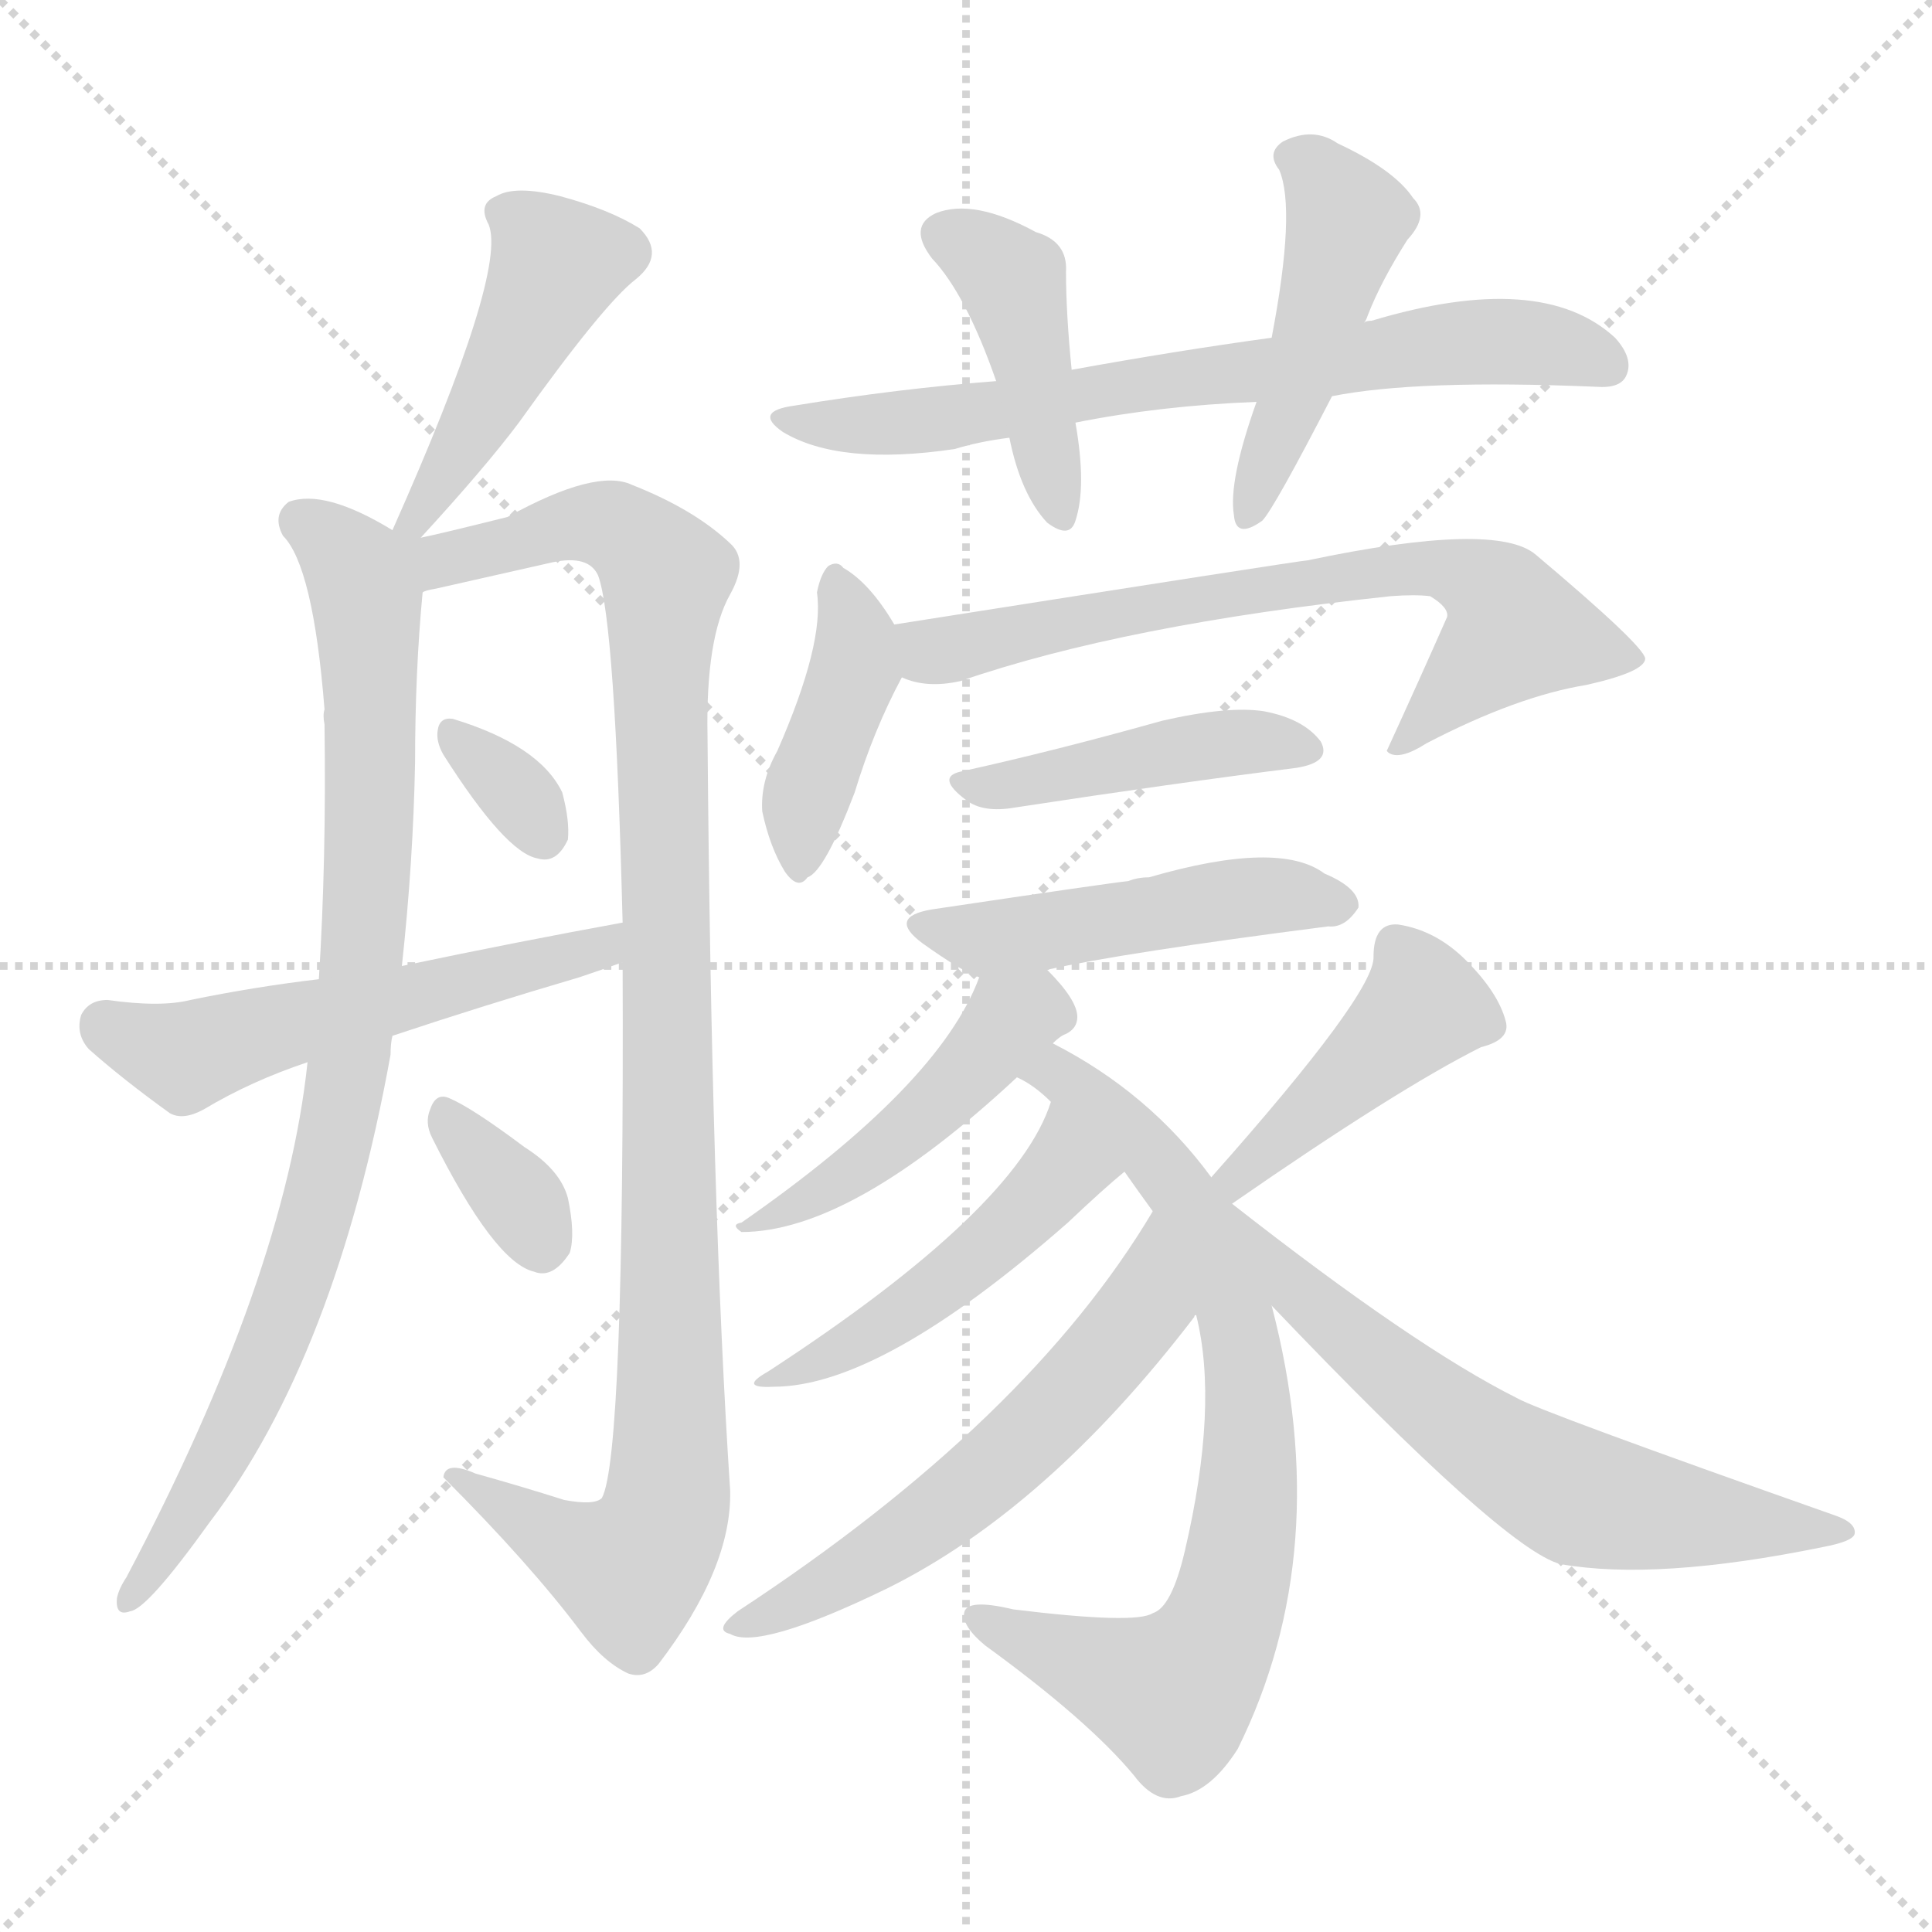 <svg version="1.1" viewBox="0 0 1024 1024" xmlns="http://www.w3.org/2000/svg">
  <g stroke="lightgray" stroke-dasharray="1,1" stroke-width="1" transform="scale(4, 4)">
    <line x1="0" y1="0" x2="256" y2="256"></line>
    <line x1="256" y1="0" x2="0" y2="256"></line>
    <line x1="128" y1="0" x2="128" y2="256"></line>
    <line x1="0" y1="128" x2="256" y2="128"></line>
  </g>
<g transform="scale(1, -1) translate(0, -900)">
   <style type="text/css">
    @keyframes keyframes0 {
      from {
       stroke: blue;
       stroke-dashoffset: 443;
       stroke-width: 128;
       }
       59% {
       animation-timing-function: step-end;
       stroke: blue;
       stroke-dashoffset: 0;
       stroke-width: 128;
       }
       to {
       stroke: black;
       stroke-width: 1024;
       }
       }
       #make-me-a-hanzi-animation-0 {
         animation: keyframes0 0.611s both;
         animation-delay: 0s;
         animation-timing-function: linear;
       }
    @keyframes keyframes1 {
      from {
       stroke: blue;
       stroke-dashoffset: 868;
       stroke-width: 128;
       }
       74% {
       animation-timing-function: step-end;
       stroke: blue;
       stroke-dashoffset: 0;
       stroke-width: 128;
       }
       to {
       stroke: black;
       stroke-width: 1024;
       }
       }
       #make-me-a-hanzi-animation-1 {
         animation: keyframes1 0.956s both;
         animation-delay: 0.611s;
         animation-timing-function: linear;
       }
    @keyframes keyframes2 {
      from {
       stroke: blue;
       stroke-dashoffset: 1033;
       stroke-width: 128;
       }
       77% {
       animation-timing-function: step-end;
       stroke: blue;
       stroke-dashoffset: 0;
       stroke-width: 128;
       }
       to {
       stroke: black;
       stroke-width: 1024;
       }
       }
       #make-me-a-hanzi-animation-2 {
         animation: keyframes2 1.091s both;
         animation-delay: 1.567s;
         animation-timing-function: linear;
       }
    @keyframes keyframes3 {
      from {
       stroke: blue;
       stroke-dashoffset: 325;
       stroke-width: 128;
       }
       51% {
       animation-timing-function: step-end;
       stroke: blue;
       stroke-dashoffset: 0;
       stroke-width: 128;
       }
       to {
       stroke: black;
       stroke-width: 1024;
       }
       }
       #make-me-a-hanzi-animation-3 {
         animation: keyframes3 0.514s both;
         animation-delay: 2.658s;
         animation-timing-function: linear;
       }
    @keyframes keyframes4 {
      from {
       stroke: blue;
       stroke-dashoffset: 541;
       stroke-width: 128;
       }
       64% {
       animation-timing-function: step-end;
       stroke: blue;
       stroke-dashoffset: 0;
       stroke-width: 128;
       }
       to {
       stroke: black;
       stroke-width: 1024;
       }
       }
       #make-me-a-hanzi-animation-4 {
         animation: keyframes4 0.69s both;
         animation-delay: 3.172s;
         animation-timing-function: linear;
       }
    @keyframes keyframes5 {
      from {
       stroke: blue;
       stroke-dashoffset: 338;
       stroke-width: 128;
       }
       52% {
       animation-timing-function: step-end;
       stroke: blue;
       stroke-dashoffset: 0;
       stroke-width: 128;
       }
       to {
       stroke: black;
       stroke-width: 1024;
       }
       }
       #make-me-a-hanzi-animation-5 {
         animation: keyframes5 0.525s both;
         animation-delay: 3.862s;
         animation-timing-function: linear;
       }
    @keyframes keyframes6 {
      from {
       stroke: blue;
       stroke-dashoffset: 689;
       stroke-width: 128;
       }
       69% {
       animation-timing-function: step-end;
       stroke: blue;
       stroke-dashoffset: 0;
       stroke-width: 128;
       }
       to {
       stroke: black;
       stroke-width: 1024;
       }
       }
       #make-me-a-hanzi-animation-6 {
         animation: keyframes6 0.811s both;
         animation-delay: 4.387s;
         animation-timing-function: linear;
       }
    @keyframes keyframes7 {
      from {
       stroke: blue;
       stroke-dashoffset: 421;
       stroke-width: 128;
       }
       58% {
       animation-timing-function: step-end;
       stroke: blue;
       stroke-dashoffset: 0;
       stroke-width: 128;
       }
       to {
       stroke: black;
       stroke-width: 1024;
       }
       }
       #make-me-a-hanzi-animation-7 {
         animation: keyframes7 0.593s both;
         animation-delay: 5.198s;
         animation-timing-function: linear;
       }
    @keyframes keyframes8 {
      from {
       stroke: blue;
       stroke-dashoffset: 456;
       stroke-width: 128;
       }
       60% {
       animation-timing-function: step-end;
       stroke: blue;
       stroke-dashoffset: 0;
       stroke-width: 128;
       }
       to {
       stroke: black;
       stroke-width: 1024;
       }
       }
       #make-me-a-hanzi-animation-8 {
         animation: keyframes8 0.621s both;
         animation-delay: 5.791s;
         animation-timing-function: linear;
       }
    @keyframes keyframes9 {
      from {
       stroke: blue;
       stroke-dashoffset: 408;
       stroke-width: 128;
       }
       57% {
       animation-timing-function: step-end;
       stroke: blue;
       stroke-dashoffset: 0;
       stroke-width: 128;
       }
       to {
       stroke: black;
       stroke-width: 1024;
       }
       }
       #make-me-a-hanzi-animation-9 {
         animation: keyframes9 0.582s both;
         animation-delay: 6.412s;
         animation-timing-function: linear;
       }
    @keyframes keyframes10 {
      from {
       stroke: blue;
       stroke-dashoffset: 678;
       stroke-width: 128;
       }
       69% {
       animation-timing-function: step-end;
       stroke: blue;
       stroke-dashoffset: 0;
       stroke-width: 128;
       }
       to {
       stroke: black;
       stroke-width: 1024;
       }
       }
       #make-me-a-hanzi-animation-10 {
         animation: keyframes10 0.802s both;
         animation-delay: 6.994s;
         animation-timing-function: linear;
       }
    @keyframes keyframes11 {
      from {
       stroke: blue;
       stroke-dashoffset: 431;
       stroke-width: 128;
       }
       58% {
       animation-timing-function: step-end;
       stroke: blue;
       stroke-dashoffset: 0;
       stroke-width: 128;
       }
       to {
       stroke: black;
       stroke-width: 1024;
       }
       }
       #make-me-a-hanzi-animation-11 {
         animation: keyframes11 0.601s both;
         animation-delay: 7.796s;
         animation-timing-function: linear;
       }
    @keyframes keyframes12 {
      from {
       stroke: blue;
       stroke-dashoffset: 479;
       stroke-width: 128;
       }
       61% {
       animation-timing-function: step-end;
       stroke: blue;
       stroke-dashoffset: 0;
       stroke-width: 128;
       }
       to {
       stroke: black;
       stroke-width: 1024;
       }
       }
       #make-me-a-hanzi-animation-12 {
         animation: keyframes12 0.64s both;
         animation-delay: 8.396s;
         animation-timing-function: linear;
       }
    @keyframes keyframes13 {
      from {
       stroke: blue;
       stroke-dashoffset: 460;
       stroke-width: 128;
       }
       60% {
       animation-timing-function: step-end;
       stroke: blue;
       stroke-dashoffset: 0;
       stroke-width: 128;
       }
       to {
       stroke: black;
       stroke-width: 1024;
       }
       }
       #make-me-a-hanzi-animation-13 {
         animation: keyframes13 0.624s both;
         animation-delay: 9.036s;
         animation-timing-function: linear;
       }
    @keyframes keyframes14 {
      from {
       stroke: blue;
       stroke-dashoffset: 756;
       stroke-width: 128;
       }
       71% {
       animation-timing-function: step-end;
       stroke: blue;
       stroke-dashoffset: 0;
       stroke-width: 128;
       }
       to {
       stroke: black;
       stroke-width: 1024;
       }
       }
       #make-me-a-hanzi-animation-14 {
         animation: keyframes14 0.865s both;
         animation-delay: 9.66s;
         animation-timing-function: linear;
       }
    @keyframes keyframes15 {
      from {
       stroke: blue;
       stroke-dashoffset: 475;
       stroke-width: 128;
       }
       61% {
       animation-timing-function: step-end;
       stroke: blue;
       stroke-dashoffset: 0;
       stroke-width: 128;
       }
       to {
       stroke: black;
       stroke-width: 1024;
       }
       }
       #make-me-a-hanzi-animation-15 {
         animation: keyframes15 0.637s both;
         animation-delay: 10.526s;
         animation-timing-function: linear;
       }
    @keyframes keyframes16 {
      from {
       stroke: blue;
       stroke-dashoffset: 574;
       stroke-width: 128;
       }
       65% {
       animation-timing-function: step-end;
       stroke: blue;
       stroke-dashoffset: 0;
       stroke-width: 128;
       }
       to {
       stroke: black;
       stroke-width: 1024;
       }
       }
       #make-me-a-hanzi-animation-16 {
         animation: keyframes16 0.717s both;
         animation-delay: 11.162s;
         animation-timing-function: linear;
       }
    @keyframes keyframes17 {
      from {
       stroke: blue;
       stroke-dashoffset: 428;
       stroke-width: 128;
       }
       58% {
       animation-timing-function: step-end;
       stroke: blue;
       stroke-dashoffset: 0;
       stroke-width: 128;
       }
       to {
       stroke: black;
       stroke-width: 1024;
       }
       }
       #make-me-a-hanzi-animation-17 {
         animation: keyframes17 0.598s both;
         animation-delay: 11.879s;
         animation-timing-function: linear;
       }
    @keyframes keyframes18 {
      from {
       stroke: blue;
       stroke-dashoffset: 619;
       stroke-width: 128;
       }
       67% {
       animation-timing-function: step-end;
       stroke: blue;
       stroke-dashoffset: 0;
       stroke-width: 128;
       }
       to {
       stroke: black;
       stroke-width: 1024;
       }
       }
       #make-me-a-hanzi-animation-18 {
         animation: keyframes18 0.754s both;
         animation-delay: 12.478s;
         animation-timing-function: linear;
       }
</style>
<path d="M 223.0 615.0 Q 257.0 652.0 275.0 676.0 Q 320.0 739.0 337.0 752.0 Q 353.0 765.0 339.0 779.0 Q 323.0 789.0 297.0 796.0 Q 273.0 802.0 263.0 796.0 Q 253.0 792.0 259.0 781.0 Q 269.0 756.0 208.0 619.0 C 196.0 592.0 203.0 593.0 223.0 615.0 Z" fill="lightgray"></path> 
<path d="M 208.0 619.0 Q 172.0 641.0 153.0 634.0 Q 144.0 627.0 150.0 616.0 Q 166.0 600.0 172.0 524.0 Q 171.0 521.0 172.0 516.0 Q 173.0 444.0 169.0 381.0 L 163.0 337.0 Q 151.0 223.0 67.0 64.0 Q 63.0 58.0 62.0 53.0 Q 61.0 43.0 69.0 46.0 Q 78.0 47.0 111.0 93.0 Q 178.0 181.0 207.0 341.0 Q 207.0 347.0 208.0 351.0 L 213.0 388.0 Q 219.0 443.0 220.0 496.0 Q 220.0 544.0 224.0 586.0 C 227.0 626.0 227.0 609.0 208.0 619.0 Z" fill="lightgray"></path> 
<path d="M 224.0 586.0 Q 225.0 587.0 231.0 588.0 Q 262.0 595.0 293.0 602.0 Q 312.0 606.0 317.0 595.0 Q 326.0 571.0 330.0 411.0 L 330.0 390.0 Q 331.0 128.0 319.0 106.0 Q 315.0 102.0 299.0 105.0 Q 277.0 112.0 252.0 119.0 Q 236.0 126.0 235.0 117.0 Q 281.0 71.0 308.0 35.0 Q 320.0 19.0 333.0 13.0 Q 342.0 10.0 349.0 18.0 Q 388.0 69.0 387.0 110.0 Q 377.0 261.0 375.0 510.0 Q 374.0 562.0 387.0 585.0 Q 397.0 603.0 387.0 612.0 Q 368.0 630.0 335.0 643.0 Q 316.0 652.0 269.0 626.0 Q 233.0 617.0 223.0 615.0 C 194.0 608.0 195.0 579.0 224.0 586.0 Z" fill="lightgray"></path> 
<path d="M 235.0 500.0 Q 268.0 448.0 285.0 445.0 Q 295.0 442.0 301.0 455.0 Q 302.0 465.0 298.0 480.0 Q 286.0 505.0 240.0 519.0 Q 233.0 520.0 232.0 513.0 Q 231.0 507.0 235.0 500.0 Z" fill="lightgray"></path> 
<path d="M 208.0 351.0 Q 256.0 367.0 307.0 382.0 Q 319.0 386.0 330.0 390.0 C 358.0 400.0 360.0 416.0 330.0 411.0 Q 275.0 401.0 213.0 388.0 L 169.0 381.0 Q 135.0 377.0 101.0 370.0 Q 85.0 366.0 57.0 370.0 Q 47.0 370.0 43.0 362.0 Q 40.0 352.0 47.0 344.0 Q 65.0 328.0 90.0 310.0 Q 97.0 306.0 108.0 312.0 Q 133.0 327.0 163.0 337.0 L 208.0 351.0 Z" fill="lightgray"></path> 
<path d="M 229.0 297.0 Q 262.0 231.0 283.0 226.0 Q 293.0 222.0 302.0 236.0 Q 305.0 246.0 301.0 265.0 Q 297.0 280.0 278.0 292.0 Q 250.0 313.0 238.0 318.0 Q 231.0 321.0 228.0 312.0 Q 225.0 305.0 229.0 297.0 Z" fill="lightgray"></path> 
<path d="M 706.0 690.0 Q 751.0 699.0 846.0 695.0 Q 859.0 694.0 862.0 701.0 Q 866.0 710.0 856.0 721.0 Q 817.0 757.0 727.0 730.0 Q 724.0 730.0 723.0 729.0 L 674.0 721.0 Q 623.0 714.0 568.0 704.0 L 528.0 698.0 Q 476.0 694.0 421.0 685.0 Q 399.0 682.0 415.0 671.0 Q 445.0 653.0 506.0 662.0 Q 519.0 666.0 535.0 668.0 L 570.0 676.0 Q 615.0 685.0 666.0 687.0 L 706.0 690.0 Z" fill="lightgray"></path> 
<path d="M 568.0 704.0 Q 565.0 734.0 565.0 756.0 Q 566.0 772.0 549.0 777.0 Q 516.0 795.0 496.0 787.0 Q 481.0 780.0 494.0 763.0 Q 512.0 744.0 528.0 698.0 L 535.0 668.0 Q 541.0 638.0 555.0 623.0 Q 567.0 614.0 570.0 624.0 Q 576.0 642.0 570.0 676.0 L 568.0 704.0 Z" fill="lightgray"></path> 
<path d="M 723.0 729.0 Q 724.0 730.0 725.0 733.0 Q 732.0 751.0 746.0 773.0 Q 758.0 786.0 749.0 795.0 Q 739.0 810.0 709.0 824.0 Q 696.0 833.0 680.0 825.0 Q 671.0 819.0 678.0 810.0 Q 687.0 789.0 674.0 721.0 L 666.0 687.0 Q 651.0 645.0 654.0 627.0 Q 655.0 614.0 669.0 624.0 Q 675.0 630.0 706.0 690.0 L 723.0 729.0 Z" fill="lightgray"></path> 
<path d="M 474.0 569.0 Q 461.0 591.0 447.0 599.0 Q 444.0 603.0 439.0 600.0 Q 435.0 596.0 433.0 586.0 Q 437.0 559.0 412.0 502.0 Q 403.0 486.0 404.0 470.0 Q 408.0 451.0 416.0 438.0 Q 423.0 428.0 428.0 435.0 Q 437.0 438.0 453.0 480.0 Q 463.0 513.0 478.0 541.0 C 484.0 553.0 484.0 553.0 474.0 569.0 Z" fill="lightgray"></path> 
<path d="M 478.0 541.0 Q 491.0 535.0 509.0 539.0 Q 596.0 569.0 737.0 584.0 Q 750.0 585.0 758.0 584.0 Q 768.0 578.0 767.0 573.0 Q 752.0 539.0 735.0 502.0 L 736.0 501.0 Q 742.0 497.0 756.0 506.0 Q 804.0 531.0 841.0 537.0 Q 872.0 544.0 872.0 551.0 Q 871.0 558.0 814.0 606.0 Q 793.0 624.0 693.0 603.0 Q 690.0 603.0 474.0 569.0 C 444.0 564.0 449.0 548.0 478.0 541.0 Z" fill="lightgray"></path> 
<path d="M 509.0 491.0 Q 496.0 488.0 512.0 476.0 Q 521.0 469.0 538.0 472.0 Q 623.0 485.0 687.0 493.0 Q 706.0 496.0 700.0 507.0 Q 691.0 519.0 670.0 523.0 Q 651.0 526.0 616.0 518.0 Q 559.0 502.0 509.0 491.0 Z" fill="lightgray"></path> 
<path d="M 555.0 386.0 Q 595.0 395.0 704.0 409.0 Q 713.0 408.0 720.0 419.0 Q 721.0 429.0 702.0 437.0 Q 678.0 455.0 609.0 435.0 Q 603.0 435.0 598.0 433.0 Q 588.0 432.0 494.0 418.0 Q 470.0 414.0 489.0 400.0 Q 510.0 385.0 519.0 382.0 L 555.0 386.0 Z" fill="lightgray"></path> 
<path d="M 558.0 347.0 Q 562.0 351.0 565.0 352.0 Q 571.0 355.0 571.0 361.0 Q 571.0 370.0 555.0 386.0 C 534.0 408.0 530.0 410.0 519.0 382.0 Q 498.0 325.0 393.0 252.0 Q 387.0 251.0 393.0 247.0 Q 451.0 247.0 539.0 329.0 L 558.0 347.0 Z" fill="lightgray"></path> 
<path d="M 642.0 276.0 Q 609.0 321.0 558.0 347.0 C 532.0 361.0 514.0 345.0 539.0 329.0 Q 548.0 325.0 557.0 316.0 L 596.0 279.0 Q 603.0 269.0 611.0 258.0 L 634.0 203.0 Q 646.0 155.0 628.0 78.0 Q 621.0 48.0 611.0 45.0 Q 602.0 39.0 537.0 47.0 Q 512.0 53.0 511.0 45.0 Q 510.0 38.0 522.0 28.0 Q 577.0 -12.0 601.0 -41.0 Q 613.0 -57.0 626.0 -52.0 Q 642.0 -49.0 656.0 -27.0 Q 708.0 78.0 674.0 208.0 L 653.0 262.0 L 642.0 276.0 Z" fill="lightgray"></path> 
<path d="M 557.0 316.0 Q 539.0 259.0 407.0 173.0 Q 391.0 164.0 410.0 165.0 Q 467.0 165.0 566.0 252.0 Q 585.0 270.0 596.0 279.0 C 619.0 298.0 567.0 344.0 557.0 316.0 Z" fill="lightgray"></path> 
<path d="M 611.0 258.0 Q 545.0 147.0 391.0 46.0 Q 378.0 36.0 387.0 34.0 Q 402.0 25.0 470.0 58.0 Q 555.0 100.0 633.0 202.0 Q 633.0 203.0 634.0 203.0 C 653.0 226.0 627.0 284.0 611.0 258.0 Z" fill="lightgray"></path> 
<path d="M 653.0 262.0 Q 741.0 323.0 785.0 345.0 Q 801.0 349.0 798.0 359.0 Q 794.0 374.0 777.0 391.0 Q 761.0 407.0 741.0 410.0 Q 728.0 411.0 728.0 393.0 Q 729.0 374.0 642.0 276.0 C 622.0 254.0 628.0 245.0 653.0 262.0 Z" fill="lightgray"></path> 
<path d="M 674.0 208.0 Q 797.0 79.0 827.0 71.0 Q 878.0 62.0 966.0 80.0 Q 982.0 83.0 983.0 87.0 Q 984.0 93.0 972.0 97.0 Q 816.0 152.0 804.0 159.0 Q 750.0 186.0 653.0 262.0 C 629.0 280.0 653.0 230.0 674.0 208.0 Z" fill="lightgray"></path> 
      <clipPath id="make-me-a-hanzi-clip-0">
      <path d="M 223.0 615.0 Q 257.0 652.0 275.0 676.0 Q 320.0 739.0 337.0 752.0 Q 353.0 765.0 339.0 779.0 Q 323.0 789.0 297.0 796.0 Q 273.0 802.0 263.0 796.0 Q 253.0 792.0 259.0 781.0 Q 269.0 756.0 208.0 619.0 C 196.0 592.0 203.0 593.0 223.0 615.0 Z" fill="lightgray"></path>
      </clipPath>
      <path clip-path="url(#make-me-a-hanzi-clip-0)" d="M 271.0 786.0 L 295.0 759.0 L 265.0 696.0 L 219.0 629.0 " fill="none" id="make-me-a-hanzi-animation-0" stroke-dasharray="315 630" stroke-linecap="round"></path>

      <clipPath id="make-me-a-hanzi-clip-1">
      <path d="M 208.0 619.0 Q 172.0 641.0 153.0 634.0 Q 144.0 627.0 150.0 616.0 Q 166.0 600.0 172.0 524.0 Q 171.0 521.0 172.0 516.0 Q 173.0 444.0 169.0 381.0 L 163.0 337.0 Q 151.0 223.0 67.0 64.0 Q 63.0 58.0 62.0 53.0 Q 61.0 43.0 69.0 46.0 Q 78.0 47.0 111.0 93.0 Q 178.0 181.0 207.0 341.0 Q 207.0 347.0 208.0 351.0 L 213.0 388.0 Q 219.0 443.0 220.0 496.0 Q 220.0 544.0 224.0 586.0 C 227.0 626.0 227.0 609.0 208.0 619.0 Z" fill="lightgray"></path>
      </clipPath>
      <path clip-path="url(#make-me-a-hanzi-clip-1)" d="M 160.0 624.0 L 194.0 592.0 L 196.0 459.0 L 185.0 336.0 L 171.0 266.0 L 135.0 165.0 L 96.0 88.0 L 69.0 53.0 " fill="none" id="make-me-a-hanzi-animation-1" stroke-dasharray="740 1480" stroke-linecap="round"></path>

      <clipPath id="make-me-a-hanzi-clip-2">
      <path d="M 224.0 586.0 Q 225.0 587.0 231.0 588.0 Q 262.0 595.0 293.0 602.0 Q 312.0 606.0 317.0 595.0 Q 326.0 571.0 330.0 411.0 L 330.0 390.0 Q 331.0 128.0 319.0 106.0 Q 315.0 102.0 299.0 105.0 Q 277.0 112.0 252.0 119.0 Q 236.0 126.0 235.0 117.0 Q 281.0 71.0 308.0 35.0 Q 320.0 19.0 333.0 13.0 Q 342.0 10.0 349.0 18.0 Q 388.0 69.0 387.0 110.0 Q 377.0 261.0 375.0 510.0 Q 374.0 562.0 387.0 585.0 Q 397.0 603.0 387.0 612.0 Q 368.0 630.0 335.0 643.0 Q 316.0 652.0 269.0 626.0 Q 233.0 617.0 223.0 615.0 C 194.0 608.0 195.0 579.0 224.0 586.0 Z" fill="lightgray"></path>
      </clipPath>
      <path clip-path="url(#make-me-a-hanzi-clip-2)" d="M 226.0 593.0 L 243.0 606.0 L 314.0 623.0 L 333.0 616.0 L 353.0 594.0 L 356.0 190.0 L 350.0 89.0 L 334.0 68.0 L 244.0 113.0 " fill="none" id="make-me-a-hanzi-animation-2" stroke-dasharray="905 1810" stroke-linecap="round"></path>

      <clipPath id="make-me-a-hanzi-clip-3">
      <path d="M 235.0 500.0 Q 268.0 448.0 285.0 445.0 Q 295.0 442.0 301.0 455.0 Q 302.0 465.0 298.0 480.0 Q 286.0 505.0 240.0 519.0 Q 233.0 520.0 232.0 513.0 Q 231.0 507.0 235.0 500.0 Z" fill="lightgray"></path>
      </clipPath>
      <path clip-path="url(#make-me-a-hanzi-clip-3)" d="M 242.0 508.0 L 274.0 480.0 L 288.0 458.0 " fill="none" id="make-me-a-hanzi-animation-3" stroke-dasharray="197 394" stroke-linecap="round"></path>

      <clipPath id="make-me-a-hanzi-clip-4">
      <path d="M 208.0 351.0 Q 256.0 367.0 307.0 382.0 Q 319.0 386.0 330.0 390.0 C 358.0 400.0 360.0 416.0 330.0 411.0 Q 275.0 401.0 213.0 388.0 L 169.0 381.0 Q 135.0 377.0 101.0 370.0 Q 85.0 366.0 57.0 370.0 Q 47.0 370.0 43.0 362.0 Q 40.0 352.0 47.0 344.0 Q 65.0 328.0 90.0 310.0 Q 97.0 306.0 108.0 312.0 Q 133.0 327.0 163.0 337.0 L 208.0 351.0 Z" fill="lightgray"></path>
      </clipPath>
      <path clip-path="url(#make-me-a-hanzi-clip-4)" d="M 55.0 357.0 L 99.0 340.0 L 319.0 397.0 L 324.0 406.0 " fill="none" id="make-me-a-hanzi-animation-4" stroke-dasharray="413 826" stroke-linecap="round"></path>

      <clipPath id="make-me-a-hanzi-clip-5">
      <path d="M 229.0 297.0 Q 262.0 231.0 283.0 226.0 Q 293.0 222.0 302.0 236.0 Q 305.0 246.0 301.0 265.0 Q 297.0 280.0 278.0 292.0 Q 250.0 313.0 238.0 318.0 Q 231.0 321.0 228.0 312.0 Q 225.0 305.0 229.0 297.0 Z" fill="lightgray"></path>
      </clipPath>
      <path clip-path="url(#make-me-a-hanzi-clip-5)" d="M 238.0 306.0 L 275.0 264.0 L 287.0 241.0 " fill="none" id="make-me-a-hanzi-animation-5" stroke-dasharray="210 420" stroke-linecap="round"></path>

      <clipPath id="make-me-a-hanzi-clip-6">
      <path d="M 706.0 690.0 Q 751.0 699.0 846.0 695.0 Q 859.0 694.0 862.0 701.0 Q 866.0 710.0 856.0 721.0 Q 817.0 757.0 727.0 730.0 Q 724.0 730.0 723.0 729.0 L 674.0 721.0 Q 623.0 714.0 568.0 704.0 L 528.0 698.0 Q 476.0 694.0 421.0 685.0 Q 399.0 682.0 415.0 671.0 Q 445.0 653.0 506.0 662.0 Q 519.0 666.0 535.0 668.0 L 570.0 676.0 Q 615.0 685.0 666.0 687.0 L 706.0 690.0 Z" fill="lightgray"></path>
      </clipPath>
      <path clip-path="url(#make-me-a-hanzi-clip-6)" d="M 424.0 675.0 L 477.0 676.0 L 776.0 719.0 L 824.0 717.0 L 852.0 706.0 " fill="none" id="make-me-a-hanzi-animation-6" stroke-dasharray="561 1122" stroke-linecap="round"></path>

      <clipPath id="make-me-a-hanzi-clip-7">
      <path d="M 568.0 704.0 Q 565.0 734.0 565.0 756.0 Q 566.0 772.0 549.0 777.0 Q 516.0 795.0 496.0 787.0 Q 481.0 780.0 494.0 763.0 Q 512.0 744.0 528.0 698.0 L 535.0 668.0 Q 541.0 638.0 555.0 623.0 Q 567.0 614.0 570.0 624.0 Q 576.0 642.0 570.0 676.0 L 568.0 704.0 Z" fill="lightgray"></path>
      </clipPath>
      <path clip-path="url(#make-me-a-hanzi-clip-7)" d="M 501.0 774.0 L 537.0 750.0 L 562.0 631.0 " fill="none" id="make-me-a-hanzi-animation-7" stroke-dasharray="293 586" stroke-linecap="round"></path>

      <clipPath id="make-me-a-hanzi-clip-8">
      <path d="M 723.0 729.0 Q 724.0 730.0 725.0 733.0 Q 732.0 751.0 746.0 773.0 Q 758.0 786.0 749.0 795.0 Q 739.0 810.0 709.0 824.0 Q 696.0 833.0 680.0 825.0 Q 671.0 819.0 678.0 810.0 Q 687.0 789.0 674.0 721.0 L 666.0 687.0 Q 651.0 645.0 654.0 627.0 Q 655.0 614.0 669.0 624.0 Q 675.0 630.0 706.0 690.0 L 723.0 729.0 Z" fill="lightgray"></path>
      </clipPath>
      <path clip-path="url(#make-me-a-hanzi-clip-8)" d="M 690.0 816.0 L 714.0 782.0 L 686.0 686.0 L 663.0 632.0 " fill="none" id="make-me-a-hanzi-animation-8" stroke-dasharray="328 656" stroke-linecap="round"></path>

      <clipPath id="make-me-a-hanzi-clip-9">
      <path d="M 474.0 569.0 Q 461.0 591.0 447.0 599.0 Q 444.0 603.0 439.0 600.0 Q 435.0 596.0 433.0 586.0 Q 437.0 559.0 412.0 502.0 Q 403.0 486.0 404.0 470.0 Q 408.0 451.0 416.0 438.0 Q 423.0 428.0 428.0 435.0 Q 437.0 438.0 453.0 480.0 Q 463.0 513.0 478.0 541.0 C 484.0 553.0 484.0 553.0 474.0 569.0 Z" fill="lightgray"></path>
      </clipPath>
      <path clip-path="url(#make-me-a-hanzi-clip-9)" d="M 442.0 590.0 L 453.0 565.0 L 453.0 545.0 L 430.0 487.0 L 424.0 445.0 " fill="none" id="make-me-a-hanzi-animation-9" stroke-dasharray="280 560" stroke-linecap="round"></path>

      <clipPath id="make-me-a-hanzi-clip-10">
      <path d="M 478.0 541.0 Q 491.0 535.0 509.0 539.0 Q 596.0 569.0 737.0 584.0 Q 750.0 585.0 758.0 584.0 Q 768.0 578.0 767.0 573.0 Q 752.0 539.0 735.0 502.0 L 736.0 501.0 Q 742.0 497.0 756.0 506.0 Q 804.0 531.0 841.0 537.0 Q 872.0 544.0 872.0 551.0 Q 871.0 558.0 814.0 606.0 Q 793.0 624.0 693.0 603.0 Q 690.0 603.0 474.0 569.0 C 444.0 564.0 449.0 548.0 478.0 541.0 Z" fill="lightgray"></path>
      </clipPath>
      <path clip-path="url(#make-me-a-hanzi-clip-10)" d="M 490.0 564.0 L 499.0 555.0 L 630.0 583.0 L 766.0 599.0 L 790.0 587.0 L 804.0 567.0 L 741.0 507.0 " fill="none" id="make-me-a-hanzi-animation-10" stroke-dasharray="550 1100" stroke-linecap="round"></path>

      <clipPath id="make-me-a-hanzi-clip-11">
      <path d="M 509.0 491.0 Q 496.0 488.0 512.0 476.0 Q 521.0 469.0 538.0 472.0 Q 623.0 485.0 687.0 493.0 Q 706.0 496.0 700.0 507.0 Q 691.0 519.0 670.0 523.0 Q 651.0 526.0 616.0 518.0 Q 559.0 502.0 509.0 491.0 Z" fill="lightgray"></path>
      </clipPath>
      <path clip-path="url(#make-me-a-hanzi-clip-11)" d="M 518.0 485.0 L 545.0 485.0 L 642.0 506.0 L 691.0 503.0 " fill="none" id="make-me-a-hanzi-animation-11" stroke-dasharray="303 606" stroke-linecap="round"></path>

      <clipPath id="make-me-a-hanzi-clip-12">
      <path d="M 555.0 386.0 Q 595.0 395.0 704.0 409.0 Q 713.0 408.0 720.0 419.0 Q 721.0 429.0 702.0 437.0 Q 678.0 455.0 609.0 435.0 Q 603.0 435.0 598.0 433.0 Q 588.0 432.0 494.0 418.0 Q 470.0 414.0 489.0 400.0 Q 510.0 385.0 519.0 382.0 L 555.0 386.0 Z" fill="lightgray"></path>
      </clipPath>
      <path clip-path="url(#make-me-a-hanzi-clip-12)" d="M 490.0 409.0 L 523.0 402.0 L 660.0 425.0 L 710.0 421.0 " fill="none" id="make-me-a-hanzi-animation-12" stroke-dasharray="351 702" stroke-linecap="round"></path>

      <clipPath id="make-me-a-hanzi-clip-13">
      <path d="M 558.0 347.0 Q 562.0 351.0 565.0 352.0 Q 571.0 355.0 571.0 361.0 Q 571.0 370.0 555.0 386.0 C 534.0 408.0 530.0 410.0 519.0 382.0 Q 498.0 325.0 393.0 252.0 Q 387.0 251.0 393.0 247.0 Q 451.0 247.0 539.0 329.0 L 558.0 347.0 Z" fill="lightgray"></path>
      </clipPath>
      <path clip-path="url(#make-me-a-hanzi-clip-13)" d="M 559.0 363.0 L 536.0 359.0 L 478.0 297.0 L 419.0 259.0 L 402.0 258.0 L 398.0 250.0 " fill="none" id="make-me-a-hanzi-animation-13" stroke-dasharray="332 664" stroke-linecap="round"></path>

      <clipPath id="make-me-a-hanzi-clip-14">
      <path d="M 642.0 276.0 Q 609.0 321.0 558.0 347.0 C 532.0 361.0 514.0 345.0 539.0 329.0 Q 548.0 325.0 557.0 316.0 L 596.0 279.0 Q 603.0 269.0 611.0 258.0 L 634.0 203.0 Q 646.0 155.0 628.0 78.0 Q 621.0 48.0 611.0 45.0 Q 602.0 39.0 537.0 47.0 Q 512.0 53.0 511.0 45.0 Q 510.0 38.0 522.0 28.0 Q 577.0 -12.0 601.0 -41.0 Q 613.0 -57.0 626.0 -52.0 Q 642.0 -49.0 656.0 -27.0 Q 708.0 78.0 674.0 208.0 L 653.0 262.0 L 642.0 276.0 Z" fill="lightgray"></path>
      </clipPath>
      <path clip-path="url(#make-me-a-hanzi-clip-14)" d="M 546.0 331.0 L 561.0 330.0 L 583.0 314.0 L 615.0 283.0 L 635.0 253.0 L 660.0 178.0 L 659.0 86.0 L 645.0 32.0 L 620.0 2.0 L 517.0 43.0 " fill="none" id="make-me-a-hanzi-animation-14" stroke-dasharray="628 1256" stroke-linecap="round"></path>

      <clipPath id="make-me-a-hanzi-clip-15">
      <path d="M 557.0 316.0 Q 539.0 259.0 407.0 173.0 Q 391.0 164.0 410.0 165.0 Q 467.0 165.0 566.0 252.0 Q 585.0 270.0 596.0 279.0 C 619.0 298.0 567.0 344.0 557.0 316.0 Z" fill="lightgray"></path>
      </clipPath>
      <path clip-path="url(#make-me-a-hanzi-clip-15)" d="M 560.0 310.0 L 563.0 280.0 L 546.0 259.0 L 490.0 211.0 L 433.0 178.0 L 418.0 178.0 L 415.0 171.0 " fill="none" id="make-me-a-hanzi-animation-15" stroke-dasharray="347 694" stroke-linecap="round"></path>

      <clipPath id="make-me-a-hanzi-clip-16">
      <path d="M 611.0 258.0 Q 545.0 147.0 391.0 46.0 Q 378.0 36.0 387.0 34.0 Q 402.0 25.0 470.0 58.0 Q 555.0 100.0 633.0 202.0 Q 633.0 203.0 634.0 203.0 C 653.0 226.0 627.0 284.0 611.0 258.0 Z" fill="lightgray"></path>
      </clipPath>
      <path clip-path="url(#make-me-a-hanzi-clip-16)" d="M 611.0 250.0 L 604.0 205.0 L 544.0 137.0 L 453.0 67.0 L 392.0 39.0 " fill="none" id="make-me-a-hanzi-animation-16" stroke-dasharray="446 892" stroke-linecap="round"></path>

      <clipPath id="make-me-a-hanzi-clip-17">
      <path d="M 653.0 262.0 Q 741.0 323.0 785.0 345.0 Q 801.0 349.0 798.0 359.0 Q 794.0 374.0 777.0 391.0 Q 761.0 407.0 741.0 410.0 Q 728.0 411.0 728.0 393.0 Q 729.0 374.0 642.0 276.0 C 622.0 254.0 628.0 245.0 653.0 262.0 Z" fill="lightgray"></path>
      </clipPath>
      <path clip-path="url(#make-me-a-hanzi-clip-17)" d="M 740.0 397.0 L 754.0 366.0 L 657.0 280.0 L 659.0 272.0 " fill="none" id="make-me-a-hanzi-animation-17" stroke-dasharray="300 600" stroke-linecap="round"></path>

      <clipPath id="make-me-a-hanzi-clip-18">
      <path d="M 674.0 208.0 Q 797.0 79.0 827.0 71.0 Q 878.0 62.0 966.0 80.0 Q 982.0 83.0 983.0 87.0 Q 984.0 93.0 972.0 97.0 Q 816.0 152.0 804.0 159.0 Q 750.0 186.0 653.0 262.0 C 629.0 280.0 653.0 230.0 674.0 208.0 Z" fill="lightgray"></path>
      </clipPath>
      <path clip-path="url(#make-me-a-hanzi-clip-18)" d="M 664.0 243.0 L 673.0 240.0 L 713.0 192.0 L 825.0 112.0 L 886.0 97.0 L 976.0 91.0 " fill="none" id="make-me-a-hanzi-animation-18" stroke-dasharray="491 982" stroke-linecap="round"></path>

</g>
</svg>
